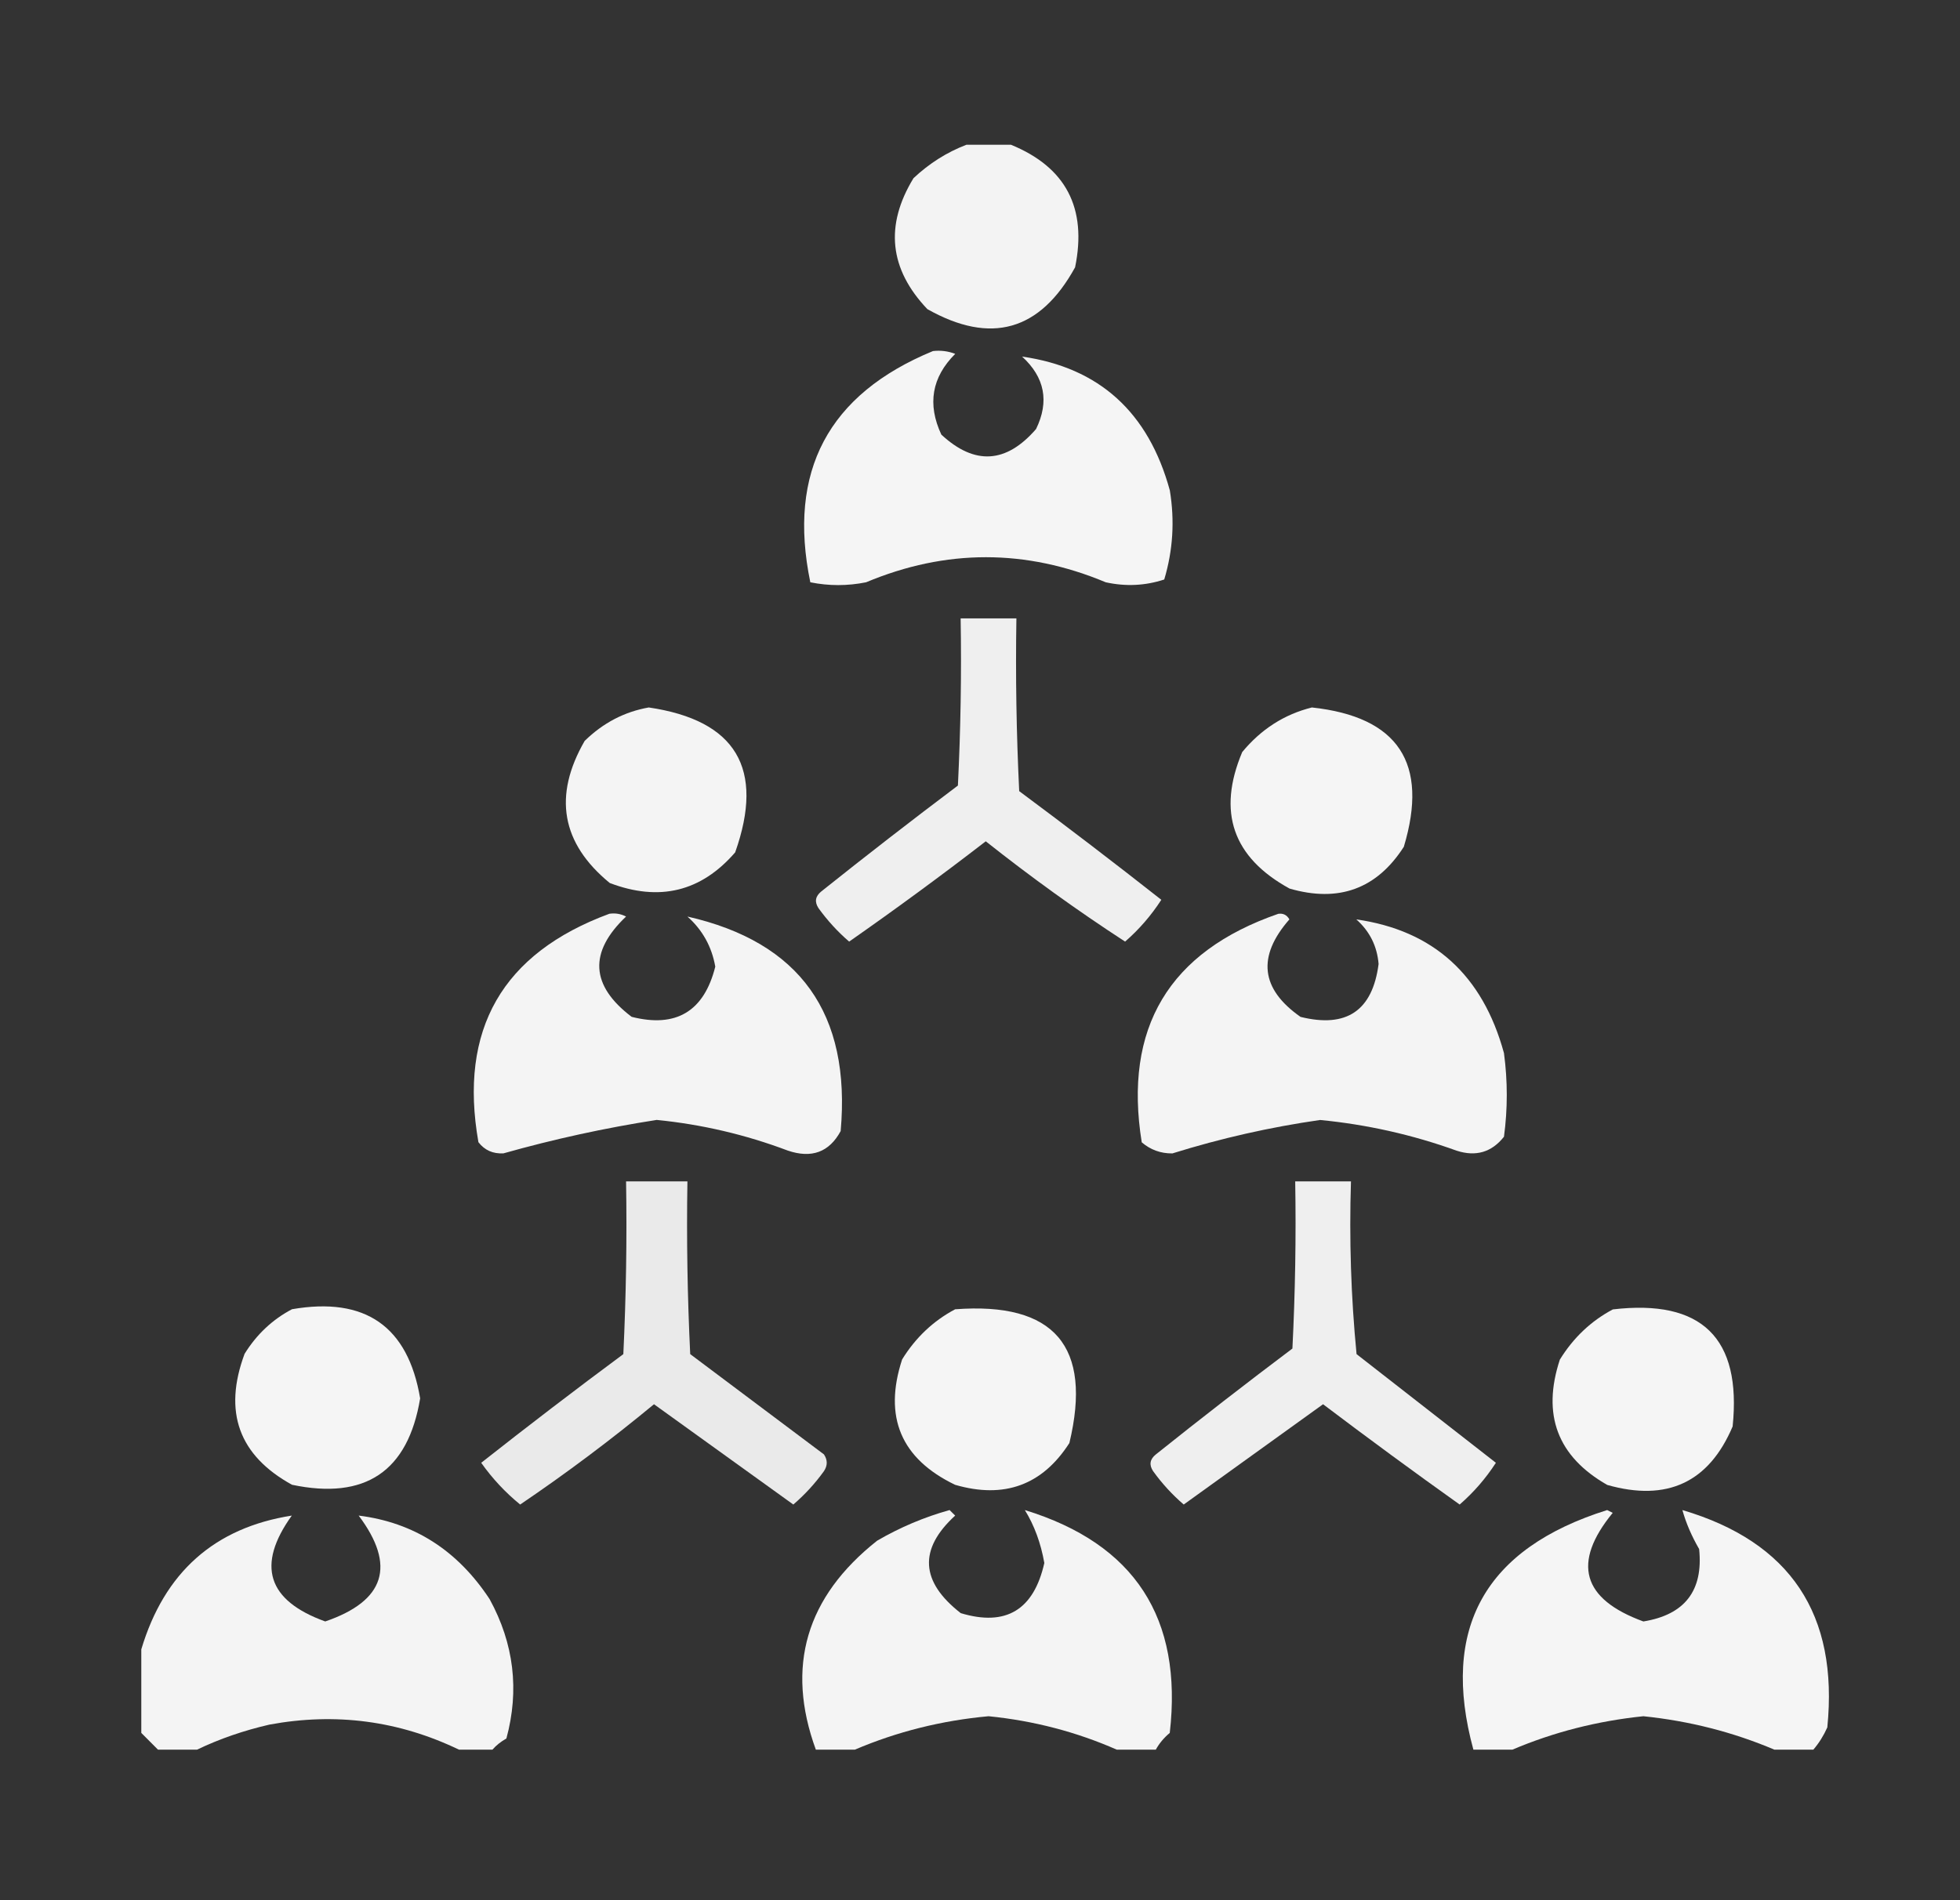 <svg width="33" height="32" viewBox="0 0 33 32" fill="none" xmlns="http://www.w3.org/2000/svg">
<rect x="0" y="0" width="33" height="32" fill="#333333" stroke="none"/>
<path opacity="0.94" fill-rule="evenodd" clip-rule="evenodd" d="M16.271 2.438C16.521 2.438 16.772 2.438 17.022 2.438C17.946 2.816 18.306 3.504 18.101 4.502C17.511 5.574 16.683 5.809 15.614 5.206C14.973 4.532 14.895 3.797 15.38 3.001C15.646 2.751 15.944 2.563 16.271 2.438Z" fill="white"/>
<path opacity="0.947" fill-rule="evenodd" clip-rule="evenodd" d="M15.708 5.912C15.837 5.897 15.962 5.913 16.083 5.959C15.688 6.353 15.61 6.806 15.849 7.319C16.409 7.838 16.94 7.807 17.444 7.225C17.669 6.762 17.591 6.355 17.209 6.005C18.508 6.191 19.336 6.942 19.696 8.258C19.78 8.769 19.749 9.269 19.602 9.759C19.283 9.864 18.954 9.88 18.617 9.806C17.272 9.243 15.927 9.243 14.582 9.806C14.269 9.869 13.956 9.869 13.643 9.806C13.257 7.937 13.945 6.639 15.708 5.912Z" fill="white"/>
<path opacity="0.918" fill-rule="evenodd" clip-rule="evenodd" d="M16.174 10.414C16.487 10.414 16.8 10.414 17.113 10.414C17.097 11.384 17.113 12.354 17.16 13.323C17.966 13.922 18.764 14.532 19.553 15.153C19.382 15.417 19.179 15.652 18.943 15.857C18.136 15.332 17.354 14.768 16.597 14.168C15.844 14.749 15.077 15.312 14.297 15.857C14.104 15.691 13.932 15.503 13.781 15.294C13.711 15.187 13.727 15.094 13.828 15.012C14.586 14.407 15.353 13.812 16.128 13.229C16.174 12.291 16.19 11.353 16.174 10.414Z" fill="white"/>
<path opacity="0.945" fill-rule="evenodd" clip-rule="evenodd" d="M10.923 11.914C12.393 12.13 12.877 12.944 12.378 14.354C11.806 15.016 11.102 15.188 10.266 14.87C9.451 14.201 9.31 13.403 9.844 12.477C10.154 12.174 10.514 11.986 10.923 11.914Z" fill="white"/>
<path opacity="0.946" fill-rule="evenodd" clip-rule="evenodd" d="M22.088 11.914C23.543 12.071 24.059 12.853 23.636 14.26C23.181 14.969 22.54 15.204 21.712 14.964C20.756 14.44 20.49 13.674 20.915 12.665C21.232 12.281 21.623 12.03 22.088 11.914Z" fill="white"/>
<path opacity="0.944" fill-rule="evenodd" clip-rule="evenodd" d="M10.26 15.388C10.359 15.374 10.452 15.389 10.541 15.435C9.909 16.034 9.941 16.598 10.635 17.124C11.384 17.314 11.854 17.032 12.043 16.279C11.984 15.942 11.827 15.66 11.574 15.435C13.47 15.865 14.33 17.07 14.154 19.048C13.962 19.403 13.665 19.513 13.263 19.376C12.55 19.107 11.814 18.935 11.057 18.86C10.187 18.995 9.327 19.183 8.477 19.423C8.301 19.433 8.16 19.371 8.055 19.235C7.721 17.337 8.456 16.054 10.26 15.388Z" fill="white"/>
<path opacity="0.943" fill-rule="evenodd" clip-rule="evenodd" d="M21.522 15.389C21.604 15.377 21.667 15.408 21.709 15.483C21.162 16.108 21.225 16.655 21.897 17.125C22.672 17.317 23.109 17.02 23.211 16.234C23.186 15.933 23.061 15.683 22.836 15.483C24.134 15.669 24.963 16.42 25.322 17.735C25.385 18.205 25.385 18.674 25.322 19.143C25.115 19.405 24.849 19.483 24.525 19.378C23.78 19.109 23.013 18.937 22.226 18.861C21.382 18.982 20.553 19.17 19.739 19.424C19.542 19.426 19.37 19.363 19.223 19.237C18.914 17.309 19.68 16.027 21.522 15.389Z" fill="white"/>
<path opacity="0.898" fill-rule="evenodd" clip-rule="evenodd" d="M10.541 19.895C10.886 19.895 11.23 19.895 11.574 19.895C11.558 20.865 11.574 21.834 11.621 22.804C12.371 23.367 13.122 23.93 13.873 24.493C13.935 24.587 13.935 24.68 13.873 24.774C13.722 24.984 13.55 25.171 13.357 25.337C12.575 24.774 11.793 24.211 11.011 23.648C10.287 24.247 9.536 24.81 8.758 25.337C8.508 25.133 8.289 24.899 8.102 24.634C8.891 24.012 9.688 23.402 10.495 22.804C10.541 21.834 10.557 20.865 10.541 19.895Z" fill="white"/>
<path opacity="0.918" fill-rule="evenodd" clip-rule="evenodd" d="M21.807 19.895C22.12 19.895 22.433 19.895 22.746 19.895C22.715 20.866 22.746 21.836 22.84 22.804C23.621 23.414 24.404 24.024 25.186 24.634C25.015 24.898 24.812 25.132 24.576 25.337C23.802 24.786 23.036 24.223 22.276 23.648C21.494 24.211 20.712 24.774 19.93 25.337C19.737 25.171 19.565 24.984 19.414 24.774C19.344 24.668 19.36 24.574 19.461 24.493C20.219 23.887 20.985 23.293 21.76 22.71C21.807 21.772 21.823 20.834 21.807 19.895Z" fill="white"/>
<path opacity="0.948" fill-rule="evenodd" clip-rule="evenodd" d="M4.916 22.048C6.149 21.834 6.869 22.335 7.074 23.549C6.87 24.779 6.15 25.264 4.916 25.004C4.021 24.511 3.755 23.776 4.118 22.799C4.32 22.473 4.586 22.222 4.916 22.048Z" fill="white"/>
<path opacity="0.948" fill-rule="evenodd" clip-rule="evenodd" d="M16.081 22.049C17.753 21.922 18.395 22.673 18.005 24.301C17.55 25.01 16.908 25.245 16.081 25.005C15.169 24.566 14.872 23.862 15.189 22.893C15.415 22.527 15.712 22.245 16.081 22.049Z" fill="white"/>
<path opacity="0.947" fill-rule="evenodd" clip-rule="evenodd" d="M27.155 22.051C28.652 21.875 29.325 22.532 29.172 24.022C28.772 24.965 28.068 25.293 27.061 25.007C26.223 24.529 25.957 23.825 26.263 22.896C26.491 22.527 26.789 22.245 27.155 22.051Z" fill="white"/>
<path opacity="0.943" fill-rule="evenodd" clip-rule="evenodd" d="M8.291 29.465C8.103 29.465 7.916 29.465 7.728 29.465C6.716 28.978 5.653 28.837 4.537 29.043C4.106 29.142 3.699 29.282 3.317 29.465C3.098 29.465 2.879 29.465 2.66 29.465C2.567 29.371 2.473 29.277 2.379 29.183C2.379 28.714 2.379 28.245 2.379 27.776C2.767 26.479 3.611 25.728 4.913 25.523C4.313 26.359 4.501 26.954 5.476 27.306C6.484 26.96 6.671 26.366 6.039 25.523C6.968 25.639 7.703 26.108 8.244 26.931C8.653 27.679 8.747 28.462 8.526 29.277C8.432 29.33 8.354 29.393 8.291 29.465Z" fill="white"/>
<path opacity="0.944" fill-rule="evenodd" clip-rule="evenodd" d="M19.46 29.465C19.241 29.465 19.022 29.465 18.803 29.465C18.123 29.166 17.404 28.978 16.645 28.902C15.854 28.974 15.104 29.162 14.393 29.465C14.174 29.465 13.955 29.465 13.736 29.465C13.226 28.066 13.571 26.893 14.768 25.946C15.154 25.721 15.561 25.549 15.988 25.43C16.019 25.461 16.051 25.492 16.082 25.523C15.464 26.089 15.495 26.636 16.176 27.166C16.936 27.395 17.405 27.113 17.583 26.321C17.524 25.986 17.415 25.689 17.255 25.43C19.104 25.998 19.917 27.249 19.695 29.183C19.597 29.265 19.518 29.359 19.46 29.465Z" fill="white"/>
<path opacity="0.946" fill-rule="evenodd" clip-rule="evenodd" d="M30.531 29.465C30.312 29.465 30.093 29.465 29.875 29.465C29.178 29.169 28.443 28.982 27.669 28.902C26.895 28.982 26.16 29.169 25.464 29.465C25.245 29.465 25.026 29.465 24.807 29.465C24.25 27.422 25 26.077 27.059 25.43C27.09 25.445 27.122 25.461 27.153 25.477C26.464 26.319 26.636 26.929 27.669 27.306C28.367 27.193 28.68 26.786 28.608 26.087C28.48 25.865 28.386 25.646 28.326 25.43C30.144 25.967 30.957 27.187 30.766 29.09C30.704 29.229 30.626 29.354 30.531 29.465Z" fill="white"/>
</svg>
